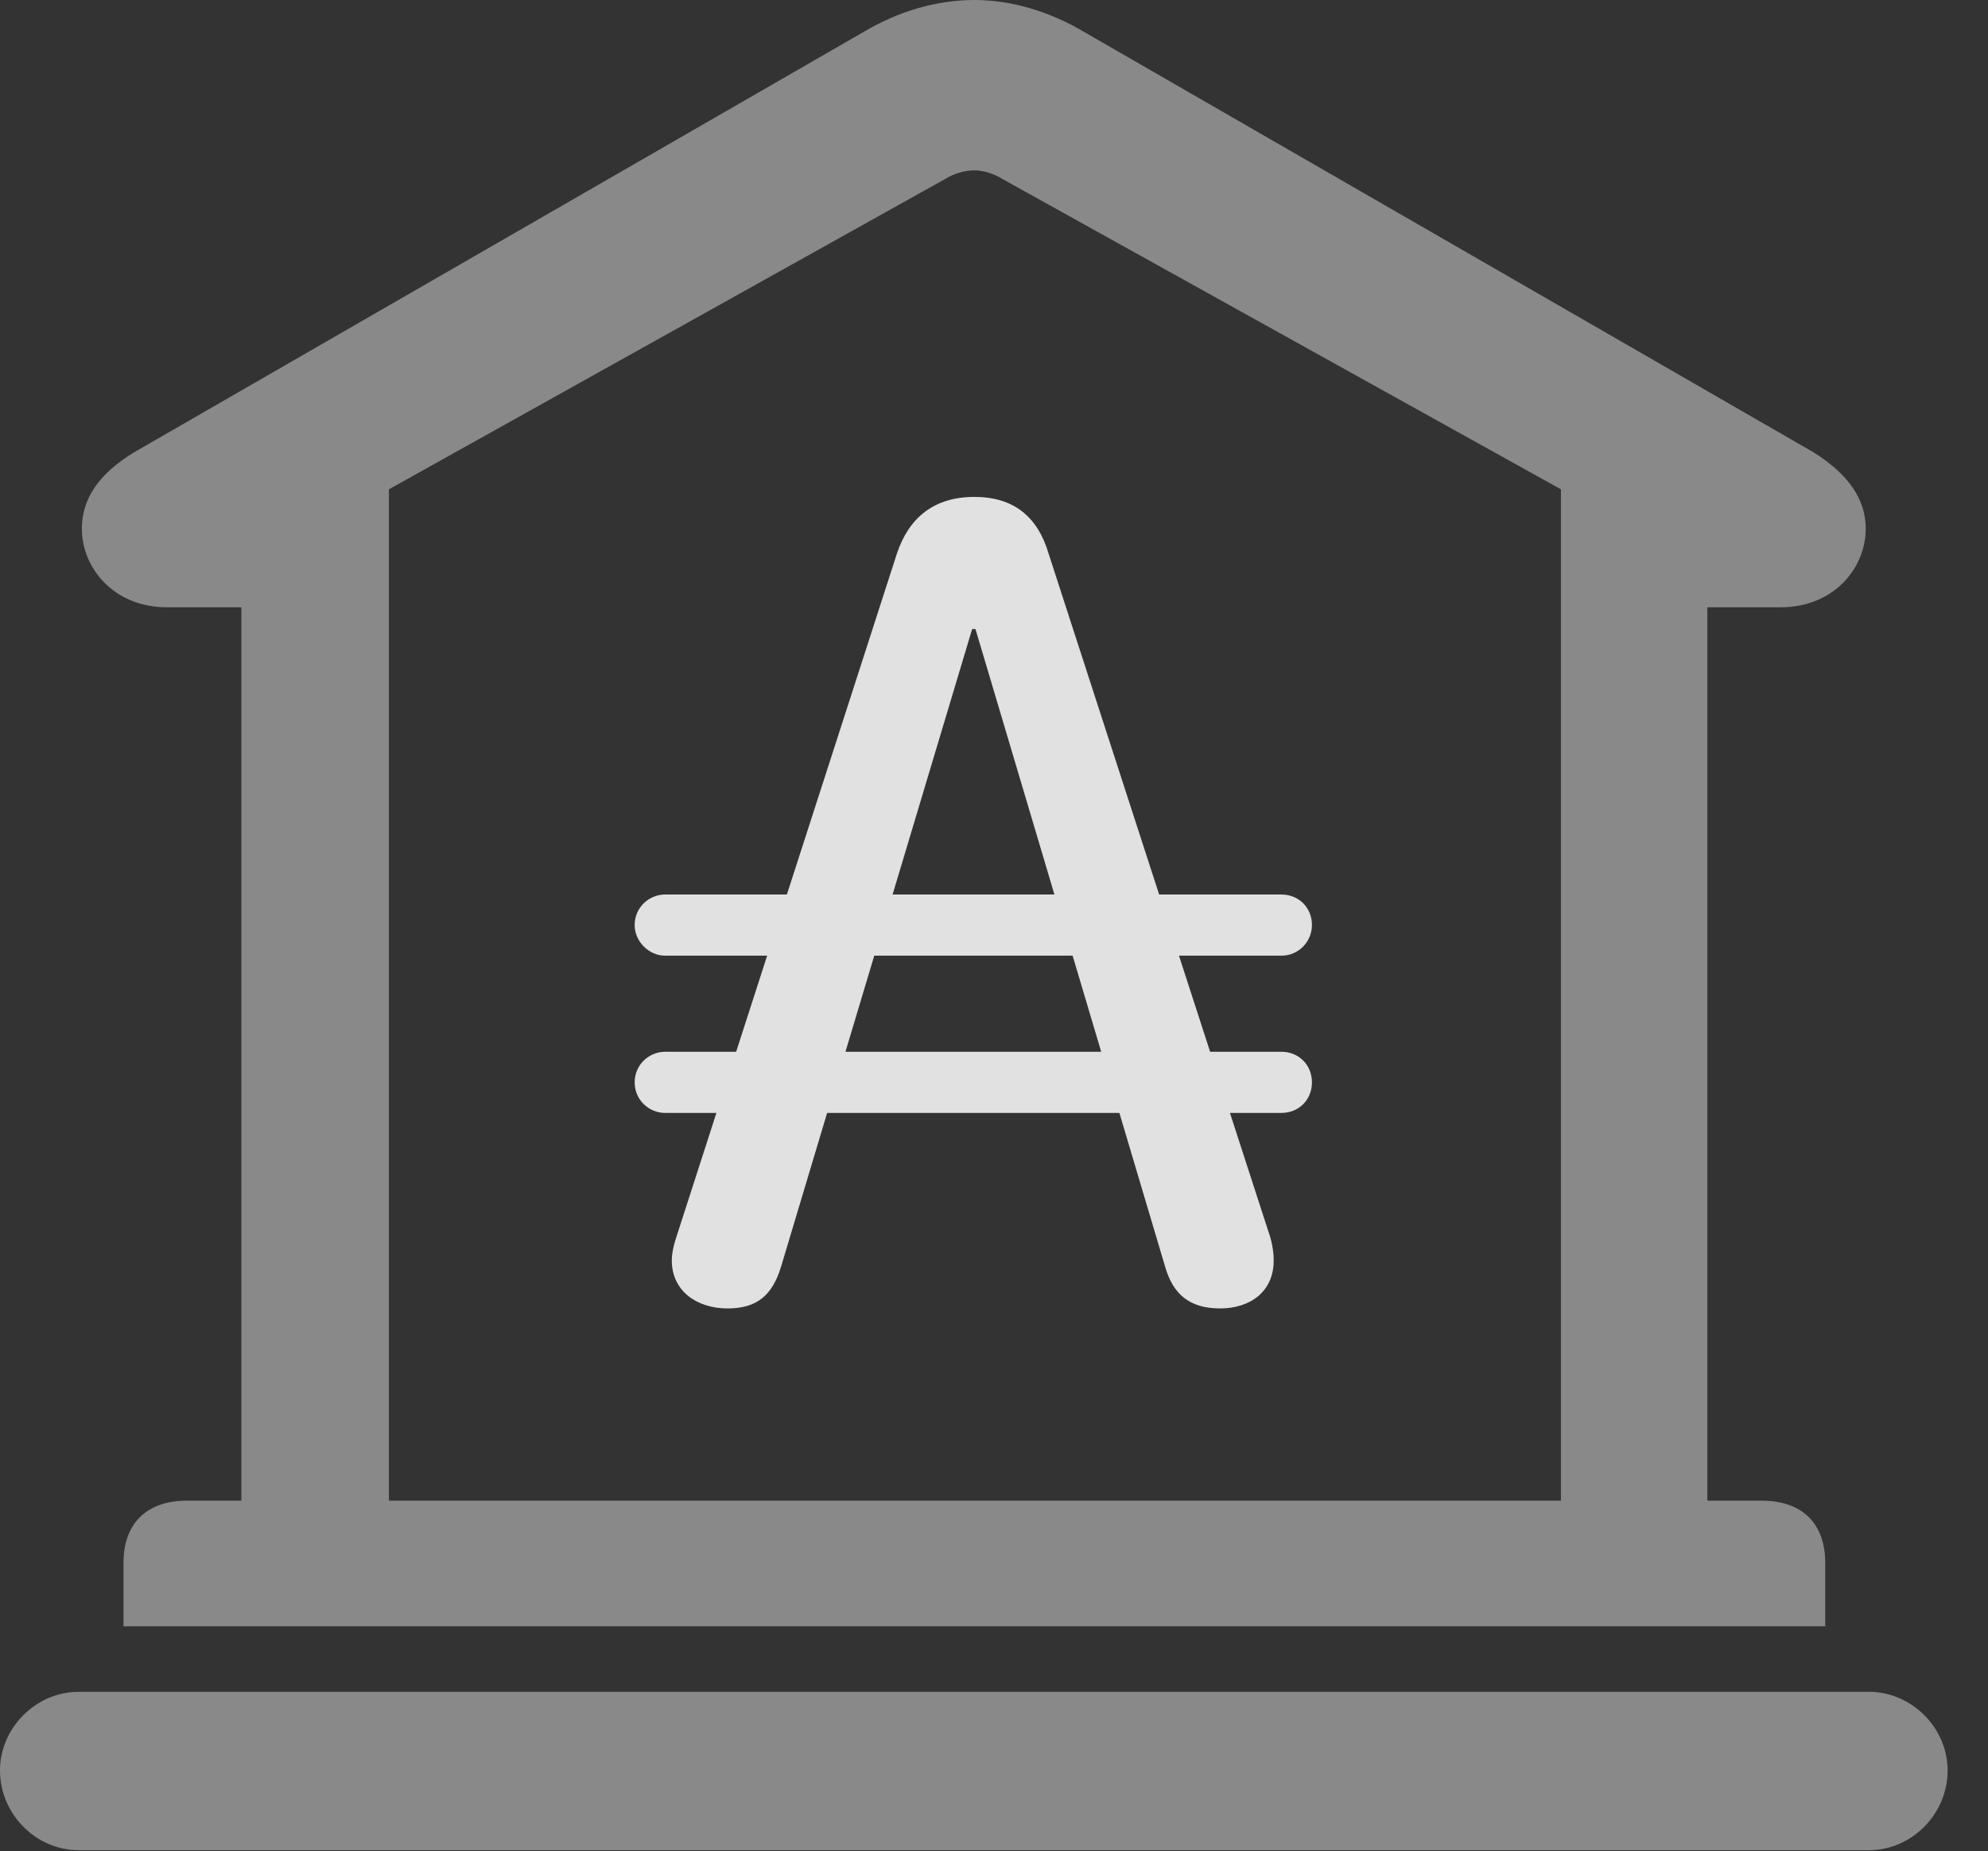<?xml version="1.0" encoding="UTF-8"?>
<!--Generator: Apple Native CoreSVG 341-->
<!DOCTYPE svg
PUBLIC "-//W3C//DTD SVG 1.1//EN"
       "http://www.w3.org/Graphics/SVG/1.1/DTD/svg11.dtd">
<svg version="1.1" xmlns="http://www.w3.org/2000/svg" xmlns:xlink="http://www.w3.org/1999/xlink" viewBox="0 0 17.773 16.553">
 <rect x="0" y="0" width="17.773" height="16.553" fill="#333333" stroke="none"/>
 <g>
  <rect height="16.553" opacity="0" width="17.773" x="0" y="0"/>
  <path d="M1.104 14.541L16.318 14.541L16.318 13.975C16.318 13.623 16.113 13.418 15.752 13.418L15.264 13.418L15.264 5.43L15.918 5.43C16.396 5.43 16.68 5.078 16.68 4.727C16.68 4.463 16.523 4.238 16.211 4.043L9.688 0.283C9.375 0.098 9.033 0 8.711 0C8.379 0 8.037 0.098 7.725 0.283L1.201 4.043C0.879 4.238 0.732 4.463 0.732 4.727C0.732 5.078 1.016 5.43 1.494 5.43L2.158 5.43L2.158 13.418L1.67 13.418C1.309 13.418 1.104 13.623 1.104 13.975ZM3.477 13.418L3.477 4.375L8.447 1.602C8.525 1.553 8.623 1.523 8.711 1.523C8.789 1.523 8.887 1.553 8.965 1.602L13.955 4.375L13.955 13.418ZM0.703 16.543L16.709 16.543C17.09 16.543 17.412 16.221 17.412 15.83C17.412 15.449 17.09 15.127 16.709 15.127L0.703 15.127C0.322 15.127 0 15.449 0 15.83C0 16.221 0.322 16.543 0.703 16.543Z" fill="white" fill-opacity="0.425"/>
  <path d="M6.504 11.699C6.768 11.699 6.904 11.582 6.982 11.328L8.691 5.625L8.721 5.625L10.42 11.338C10.488 11.562 10.625 11.699 10.908 11.699C11.172 11.699 11.387 11.553 11.387 11.27C11.387 11.182 11.367 11.084 11.338 11.006L9.375 4.951C9.277 4.619 9.062 4.443 8.711 4.443C8.35 4.443 8.125 4.629 8.018 4.951L6.055 11.035C6.025 11.123 6.006 11.201 6.006 11.27C6.006 11.543 6.23 11.699 6.504 11.699ZM5.674 8.271C5.674 8.418 5.801 8.545 5.947 8.545L11.455 8.545C11.611 8.545 11.729 8.418 11.729 8.271C11.729 8.115 11.611 7.998 11.455 7.998L5.947 7.998C5.801 7.998 5.674 8.115 5.674 8.271ZM5.674 9.678C5.674 9.834 5.801 9.951 5.947 9.951L11.455 9.951C11.611 9.951 11.729 9.834 11.729 9.678C11.729 9.521 11.611 9.404 11.455 9.404L5.947 9.404C5.801 9.404 5.674 9.521 5.674 9.678Z" fill="white" fill-opacity="0.85"/>
 </g>
</svg>
